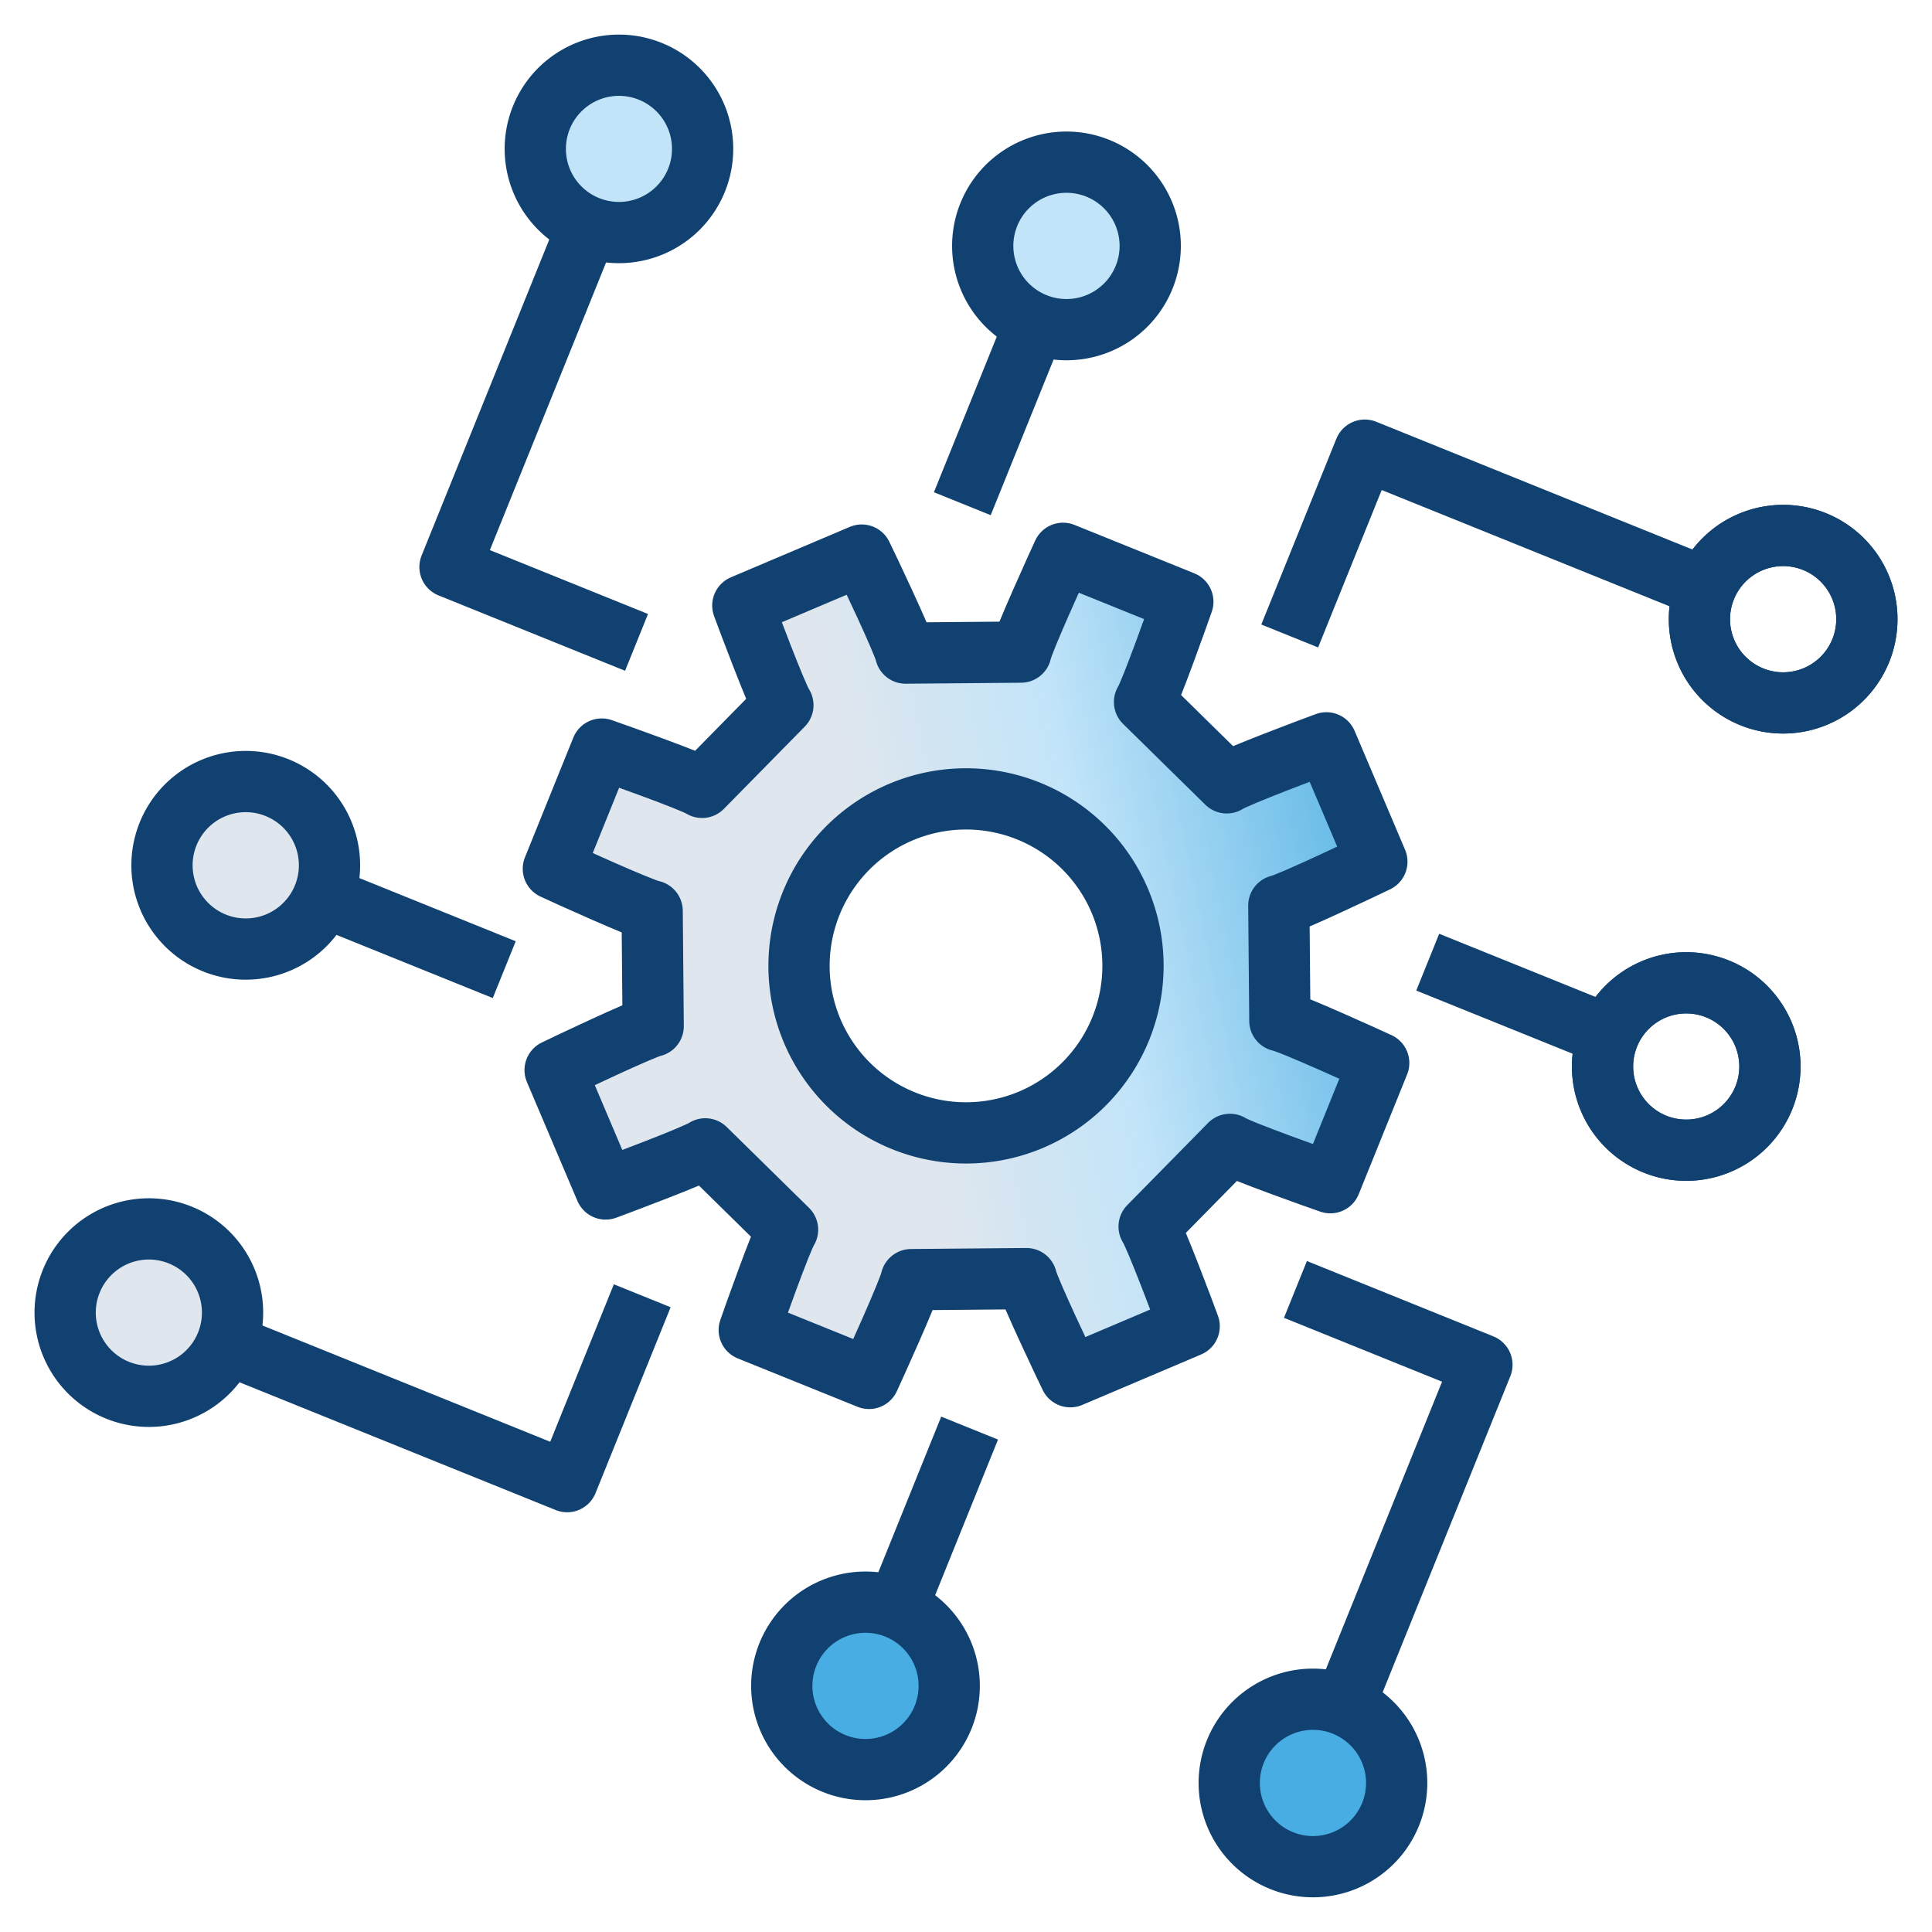<svg xmlns="http://www.w3.org/2000/svg" xmlns:xlink="http://www.w3.org/1999/xlink" width="261.804" height="261.773" viewBox="0 0 261.804 261.773">
  <defs>
    <linearGradient id="linear-gradient" x1="0.159" y1="0.733" x2="0.985" y2="0.169" gradientUnits="objectBoundingBox">
      <stop offset="0.321" stop-color="#dfe6ee"/>
      <stop offset="0.576" stop-color="#c2e4f9"/>
      <stop offset="1" stop-color="#48ade2"/>
    </linearGradient>
  </defs>
  <g id="Group_433" data-name="Group 433" transform="translate(-2022.637 -1221.365) rotate(22)">
    <g id="Group_432" data-name="Group 432" transform="translate(2396.34 340.149)">
      <g id="Group_431" data-name="Group 431">
        <g id="Group_429" data-name="Group 429">
          <path id="Path_439" data-name="Path 439" d="M2419.037,523.093v.007a11.341,11.341,0,1,1,0-.007Z" transform="translate(-2396.34 -392.272)" fill="#dfe6ee"/>
          <path id="Path_440" data-name="Path 440" d="M2422.812,599.548a11.343,11.343,0,0,1,11.348,11.337v.008a11.344,11.344,0,1,1-11.348-11.345Z" transform="translate(-2400.936 -418.939)" fill="#dfe6ee"/>
          <path id="Path_441" data-name="Path 441" d="M2581.958,460.185v17.5c-1.532.088-13.137.581-14.559.279l-5.982,14.431c1.224.8,9.076,9.354,10.094,10.492l-12.375,12.374c-1.136-1.021-9.691-8.876-10.49-10.1l-14.435,5.981c.294,1.426-.2,13.028-.278,14.549h-17.506c-.081-1.521-.579-13.123-.278-14.549l-14.442-5.981c-.792,1.22-9.347,9.074-10.484,10.1l-12.381-12.374c1.019-1.138,8.878-9.691,10.094-10.492l-5.981-14.431c-1.422.3-13.027-.191-14.553-.279v-17.5c1.525-.081,13.13-.58,14.553-.279l5.981-14.431c-1.216-.8-9.075-9.354-10.094-10.486l12.381-12.373c1.137,1.014,9.692,8.868,10.484,10.088l14.442-5.981c-.3-1.418.2-13.02.278-14.549h17.506c.081,1.529.572,13.131.278,14.549l14.435,5.981c.8-1.22,9.354-9.074,10.49-10.088l12.375,12.373c-1.019,1.131-8.871,9.684-10.094,10.486l5.982,14.431C2568.821,459.6,2580.427,460.1,2581.958,460.185Zm-40.775,24.748a22.63,22.63,0,1,0-32.007,0A22.619,22.619,0,0,0,2541.183,484.933Z" transform="translate(-2418.228 -362.026)" fill="url(#linear-gradient)"/>
          <path id="Path_442" data-name="Path 442" d="M2579.355,614.66a11.345,11.345,0,1,1-.007,0Z" transform="translate(-2448.482 -423.529)" fill="#48ade2"/>
          <path id="Path_443" data-name="Path 443" d="M2667.178,599.548a11.345,11.345,0,1,1-.007,0Z" transform="translate(-2475.157 -418.939)" fill="#48ade2"/>
          <path id="Path_444" data-name="Path 444" d="M2682.3,443.053A11.341,11.341,0,1,1,2670.95,454.4,11.346,11.346,0,0,1,2682.3,443.053Z" transform="translate(-2479.75 -371.405)" fill="none" stroke="#104170" stroke-linejoin="round" stroke-width="8.3"/>
          <path id="Path_445" data-name="Path 445" d="M2667.171,355.261a11.345,11.345,0,1,1-11.341,11.345A11.345,11.345,0,0,1,2667.171,355.261Z" transform="translate(-2475.157 -344.739)" fill="none" stroke="#104170" stroke-linejoin="round" stroke-width="8.3"/>
          <path id="Path_446" data-name="Path 446" d="M2510.632,340.149a11.341,11.341,0,1,1-11.348,11.337A11.343,11.343,0,0,1,2510.632,340.149Z" transform="translate(-2427.608 -340.149)" fill="#c2e4f9"/>
          <path id="Path_447" data-name="Path 447" d="M2422.812,355.261a11.345,11.345,0,1,1,0,22.69h-.007a11.345,11.345,0,0,1,.007-22.69Z" transform="translate(-2400.936 -344.739)" fill="#c2e4f9"/>
        </g>
        <g id="Group_430" data-name="Group 430">
          <line id="Line_13" data-name="Line 13" y1="26.335" transform="translate(83.024 22.69)" fill="none" stroke="#104170" stroke-linejoin="round" stroke-width="8.3"/>
          <path id="Path_448" data-name="Path 448" d="M2521.98,351.486a11.348,11.348,0,1,1-11.348-11.337A11.345,11.345,0,0,1,2521.98,351.486Z" transform="translate(-2427.608 -340.149)" fill="none" stroke="#104170" stroke-linejoin="round" stroke-width="8.3"/>
          <path id="Path_449" data-name="Path 449" d="M2655.83,366.606a11.345,11.345,0,1,0,11.341-11.345A11.348,11.348,0,0,0,2655.83,366.606Z" transform="translate(-2475.157 -344.739)" fill="none" stroke="#104170" stroke-linejoin="round" stroke-width="8.3"/>
          <path id="Path_450" data-name="Path 450" d="M2584.306,398.713V371.555h49.8" transform="translate(-2453.433 -349.688)" fill="none" stroke="#104170" stroke-linejoin="round" stroke-width="8.3"/>
          <line id="Line_14" data-name="Line 14" x1="26.428" transform="translate(22.697 130.82)" fill="none" stroke="#104170" stroke-linejoin="round" stroke-width="8.3"/>
          <path id="Path_451" data-name="Path 451" d="M2407.688,511.755a11.344,11.344,0,0,1,11.349,11.338v.007a11.349,11.349,0,1,1-11.349-11.345Z" transform="translate(-2396.34 -392.272)" fill="none" stroke="#104170" stroke-linejoin="round" stroke-width="8.3"/>
          <path id="Path_452" data-name="Path 452" d="M2422.812,377.951a11.337,11.337,0,1,0-.007,0Z" transform="translate(-2400.936 -344.739)" fill="none" stroke="#104170" stroke-linejoin="round" stroke-width="8.3"/>
          <path id="Path_453" data-name="Path 453" d="M2427.749,387.849v49.774h27.264" transform="translate(-2405.88 -354.637)" fill="none" stroke="#104170" stroke-linejoin="round" stroke-width="8.3"/>
          <line id="Line_15" data-name="Line 15" y1="26.334" transform="translate(130.866 164.797)" fill="none" stroke="#104170" stroke-linejoin="round" stroke-width="8.3"/>
          <path id="Path_454" data-name="Path 454" d="M2568.007,626a11.343,11.343,0,0,1,11.341-11.345h.007A11.345,11.345,0,1,1,2568.007,626Z" transform="translate(-2448.482 -423.529)" fill="none" stroke="#104170" stroke-linejoin="round" stroke-width="8.3"/>
          <path id="Path_455" data-name="Path 455" d="M2434.16,610.885a11.342,11.342,0,1,0,0,.008Z" transform="translate(-2400.936 -418.939)" fill="none" stroke="#104170" stroke-linejoin="round" stroke-width="8.3"/>
          <path id="Path_456" data-name="Path 456" d="M2493.847,576.826v27.165h-49.8" transform="translate(-2410.831 -412.037)" fill="none" stroke="#104170" stroke-linejoin="round" stroke-width="8.3"/>
          <line id="Line_16" data-name="Line 16" x1="26.421" transform="translate(164.772 83.001)" fill="none" stroke="#104170" stroke-linejoin="round" stroke-width="8.3"/>
          <path id="Path_457" data-name="Path 457" d="M2682.3,465.736a11.341,11.341,0,1,1,11.348-11.338A11.343,11.343,0,0,1,2682.3,465.736Z" transform="translate(-2479.75 -371.405)" fill="none" stroke="#104170" stroke-linejoin="round" stroke-width="8.3"/>
          <path id="Path_458" data-name="Path 458" d="M2667.171,599.548a11.345,11.345,0,1,0,.007,0Z" transform="translate(-2475.157 -418.939)" fill="none" stroke="#104170" stroke-linejoin="round" stroke-width="8.3"/>
          <path id="Path_459" data-name="Path 459" d="M2632.982,528.06h27.256v49.774" transform="translate(-2468.218 -397.225)" fill="none" stroke="#104170" stroke-linejoin="round" stroke-width="8.3"/>
          <path id="Path_460" data-name="Path 460" d="M2561.417,492.391c1.224.8,9.076,9.354,10.094,10.492l-12.375,12.374c-1.136-1.021-9.691-8.876-10.49-10.1l-14.435,5.981c.294,1.426-.2,13.028-.278,14.549h-17.506c-.081-1.521-.579-13.123-.278-14.549l-14.442-5.981c-.792,1.22-9.347,9.074-10.484,10.1l-12.381-12.374c1.019-1.138,8.878-9.691,10.094-10.492l-5.981-14.431c-1.422.3-13.027-.191-14.553-.279v-17.5c1.525-.081,13.13-.58,14.553-.279l5.981-14.431c-1.216-.8-9.075-9.354-10.094-10.486l12.381-12.373c1.137,1.014,9.692,8.868,10.484,10.088l14.442-5.981c-.3-1.418.2-13.02.278-14.549h17.506c.081,1.529.572,13.131.278,14.549l14.435,5.981c.8-1.22,9.354-9.074,10.49-10.088l12.375,12.373c-1.019,1.131-8.871,9.684-10.094,10.486l5.982,14.431c1.422-.3,13.027.2,14.559.279v17.5c-1.532.088-13.137.581-14.559.279Z" transform="translate(-2418.228 -362.026)" fill="none" stroke="#104170" stroke-linejoin="round" stroke-width="8.3"/>
          <path id="Path_461" data-name="Path 461" d="M2556.079,467.823a22.63,22.63,0,1,0,0,32A22.643,22.643,0,0,0,2556.079,467.823Z" transform="translate(-2433.123 -376.917)" fill="none" stroke="#104170" stroke-linejoin="round" stroke-width="8.3"/>
        </g>
      </g>
    </g>
  </g>
</svg>

